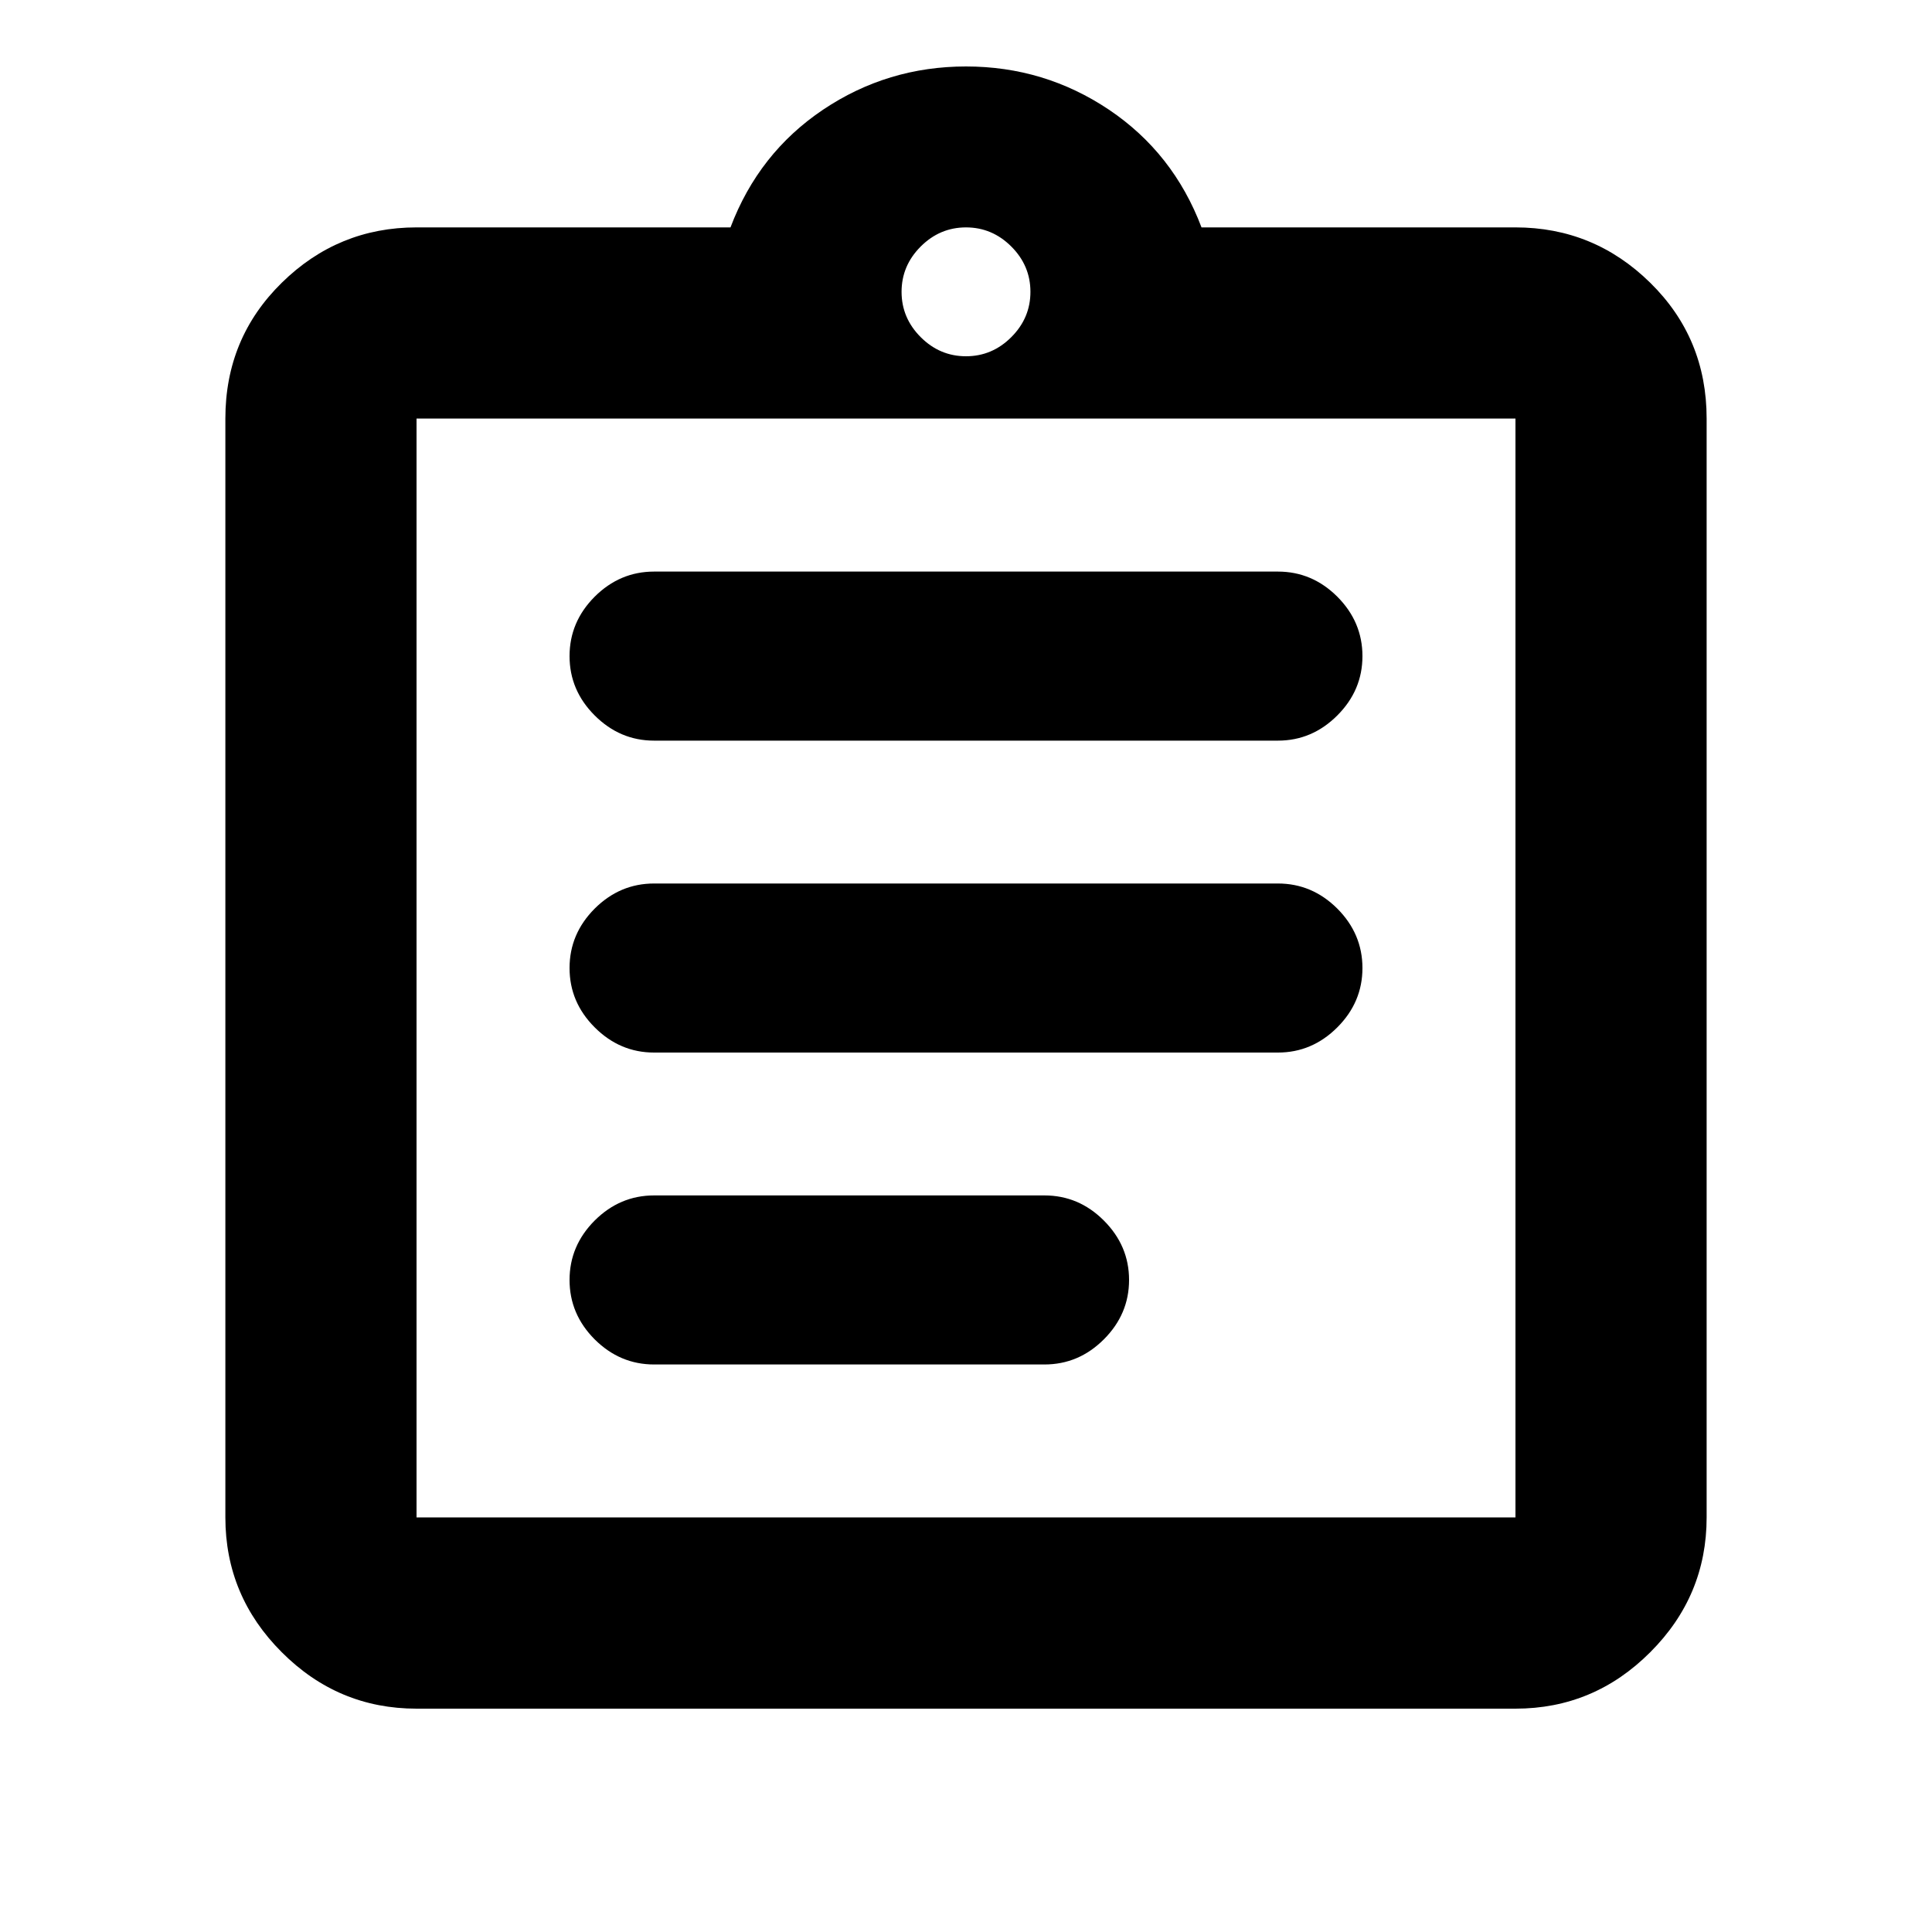 <svg xmlns="http://www.w3.org/2000/svg" height="20" width="20"><path d="M6.771 14.125H10.812Q11.167 14.125 11.427 13.865Q11.688 13.604 11.688 13.25Q11.688 12.896 11.427 12.635Q11.167 12.375 10.812 12.375H6.771Q6.417 12.375 6.156 12.635Q5.896 12.896 5.896 13.25Q5.896 13.604 6.156 13.865Q6.417 14.125 6.771 14.125ZM6.771 10.896H13.229Q13.583 10.896 13.844 10.635Q14.104 10.375 14.104 10.021Q14.104 9.667 13.844 9.406Q13.583 9.146 13.229 9.146H6.771Q6.417 9.146 6.156 9.406Q5.896 9.667 5.896 10.021Q5.896 10.375 6.156 10.635Q6.417 10.896 6.771 10.896ZM6.771 7.667H13.229Q13.583 7.667 13.844 7.406Q14.104 7.146 14.104 6.792Q14.104 6.438 13.844 6.177Q13.583 5.917 13.229 5.917H6.771Q6.417 5.917 6.156 6.177Q5.896 6.438 5.896 6.792Q5.896 7.146 6.156 7.406Q6.417 7.667 6.771 7.667ZM4.312 17.688Q3.5 17.688 2.917 17.104Q2.333 16.521 2.333 15.708V4.333Q2.333 3.5 2.917 2.927Q3.5 2.354 4.312 2.354H7.562Q7.854 1.583 8.521 1.135Q9.188 0.688 10 0.688Q10.812 0.688 11.479 1.135Q12.146 1.583 12.438 2.354H15.688Q16.5 2.354 17.083 2.927Q17.667 3.5 17.667 4.333V15.708Q17.667 16.521 17.083 17.104Q16.5 17.688 15.688 17.688ZM10 3.688Q10.271 3.688 10.469 3.49Q10.667 3.292 10.667 3.021Q10.667 2.75 10.469 2.552Q10.271 2.354 10 2.354Q9.729 2.354 9.531 2.552Q9.333 2.75 9.333 3.021Q9.333 3.292 9.531 3.49Q9.729 3.688 10 3.688ZM4.312 15.708H15.688Q15.688 15.708 15.688 15.708Q15.688 15.708 15.688 15.708V4.333Q15.688 4.333 15.688 4.333Q15.688 4.333 15.688 4.333H4.312Q4.312 4.333 4.312 4.333Q4.312 4.333 4.312 4.333V15.708Q4.312 15.708 4.312 15.708Q4.312 15.708 4.312 15.708ZM4.312 4.312Q4.312 4.312 4.312 4.312Q4.312 4.312 4.312 4.312V15.708Q4.312 15.708 4.312 15.708Q4.312 15.708 4.312 15.708Q4.312 15.708 4.312 15.708Q4.312 15.708 4.312 15.708V4.312Q4.312 4.312 4.312 4.312Q4.312 4.312 4.312 4.312Z"/></svg>